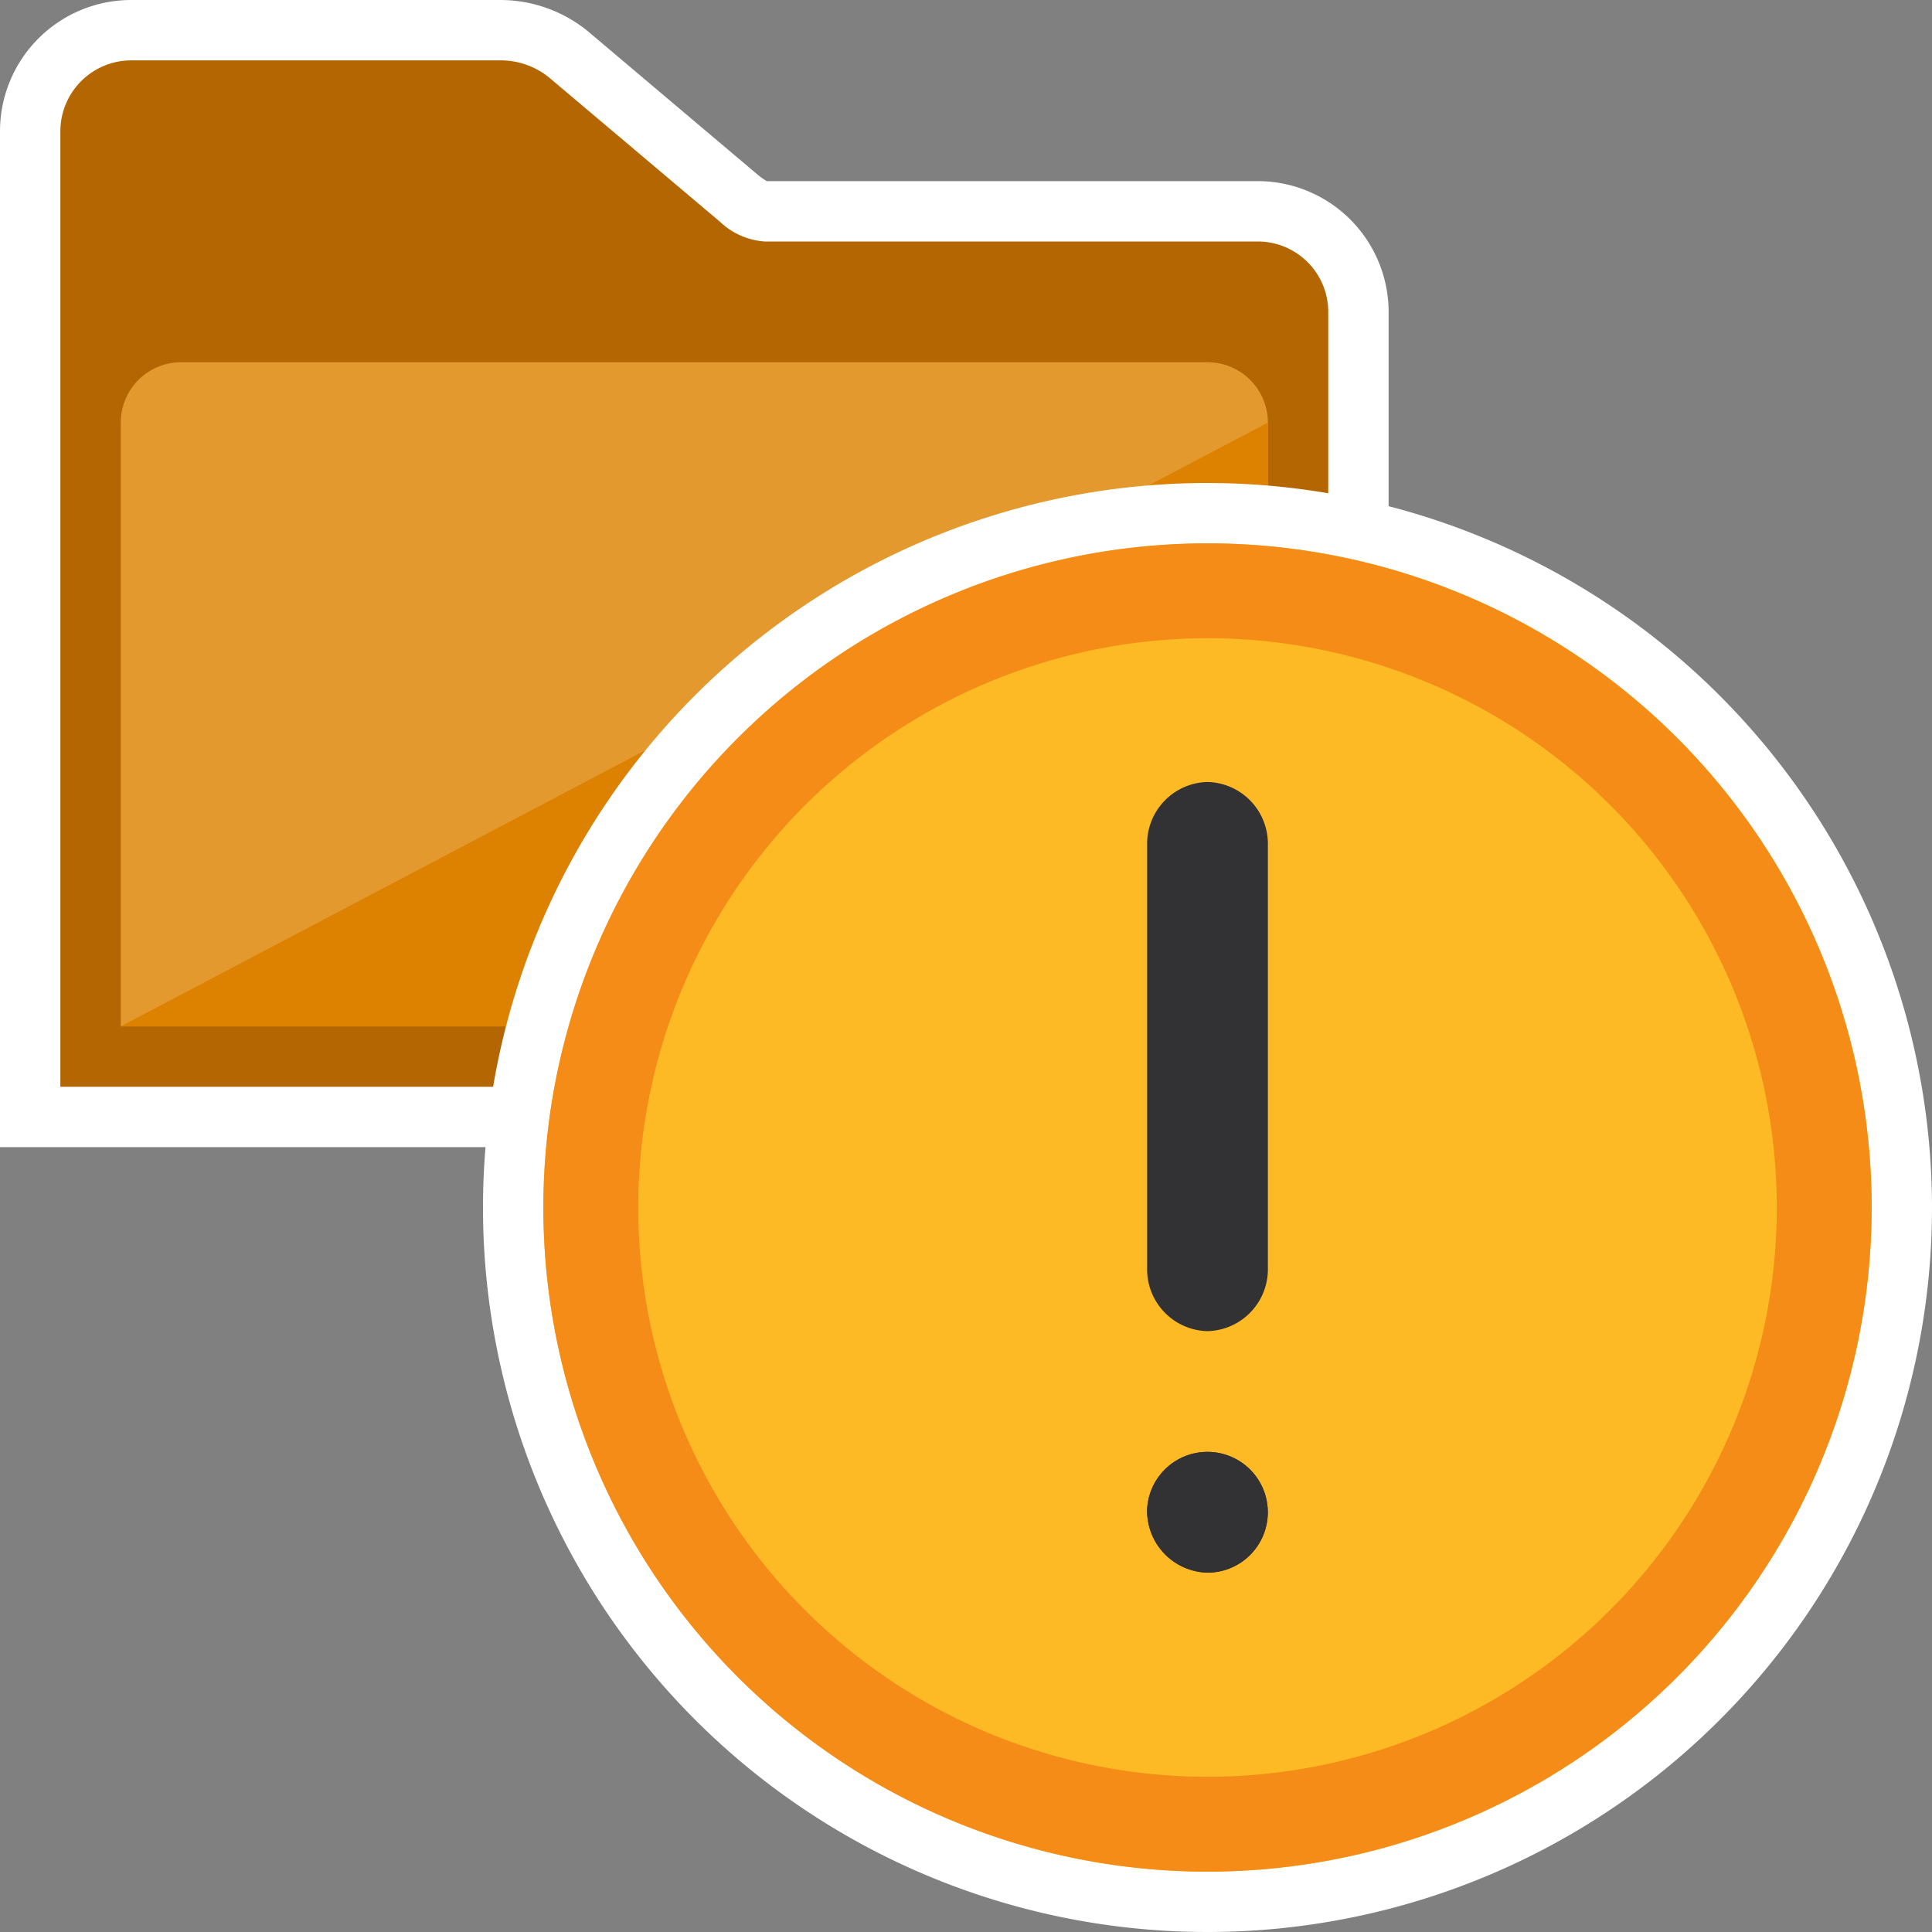 <svg id="Layer_1" data-name="Layer 1" xmlns="http://www.w3.org/2000/svg" viewBox="0 0 32 32"><rect x="0" y="0" width="32" height="32" fill="#808080" stroke="none"/><defs><style>.cls-1{fill:#b36601;}.cls-2{fill:#fff;}.cls-3{fill:#e3992e;}.cls-4{fill:#dd8100;}.cls-5{fill:#fdba24;}.cls-6{fill:#f48c17;}.cls-7{fill:#323133;}</style></defs><title>folders</title><path class="cls-1" d="M0.5,18.5V2.176A1.674,1.674,0,0,1,2.167.5H8.309A1.777,1.777,0,0,1,9.4.891L12.253,3.3a0.706,0.706,0,0,0,.414.2h8.166A1.669,1.669,0,0,1,22.5,5.167V18.5H0.5Z"/><path class="cls-2" d="M8.309,1a1.274,1.274,0,0,1,.785.283l2.837,2.395A1.187,1.187,0,0,0,12.667,4h8.167A1.167,1.167,0,0,1,22,5.167V18H1V2.176A1.175,1.175,0,0,1,2.167,1H8.309m0-1H2.167A2.174,2.174,0,0,0,0,2.176V19H23V5.167A2.169,2.169,0,0,0,20.833,3H12.7a1.194,1.194,0,0,1-.15-0.106L9.739,0.519A2.3,2.3,0,0,0,8.309,0h0Z"/><path class="cls-3" d="M2,17H21V7a1,1,0,0,0-1-1H3A1,1,0,0,0,2,7V17Z"/><polygon class="cls-4" points="2 17 21 17 21 7 2 17"/><g id="Layer_5" data-name="Layer 5"><g id="Inherit_icon" data-name="Inherit icon"><g id="_Group_" data-name="&lt;Group&gt;"><path class="cls-5" d="M20,31.5A11.5,11.5,0,1,1,31.5,20,11.513,11.513,0,0,1,20,31.5Z"/><path class="cls-2" d="M20,9A11,11,0,1,1,9,20,11.013,11.013,0,0,1,20,9m0-1A12,12,0,1,0,32,20,12.014,12.014,0,0,0,20,8h0Z"/><path class="cls-6" d="M20,10.571A9.429,9.429,0,1,1,10.571,20,9.44,9.44,0,0,1,20,10.571M20,9A11,11,0,0,0,9,20H9a11,11,0,0,0,22,0h0A11,11,0,0,0,20,9h0Z"/><path class="cls-7" d="M19,25a1,1,0,1,1,1,1.048A1.025,1.025,0,0,1,19,25Z"/><path class="cls-7" d="M19,21V14a1.025,1.025,0,0,1,1-1.048h0A1.025,1.025,0,0,1,21,14v7a1.025,1.025,0,0,1-1,1.048h0A1.024,1.024,0,0,1,19,21Z"/><path class="cls-7" d="M19,25a1,1,0,1,1,1,1.048A1.025,1.025,0,0,1,19,25Z"/></g></g></g></svg>